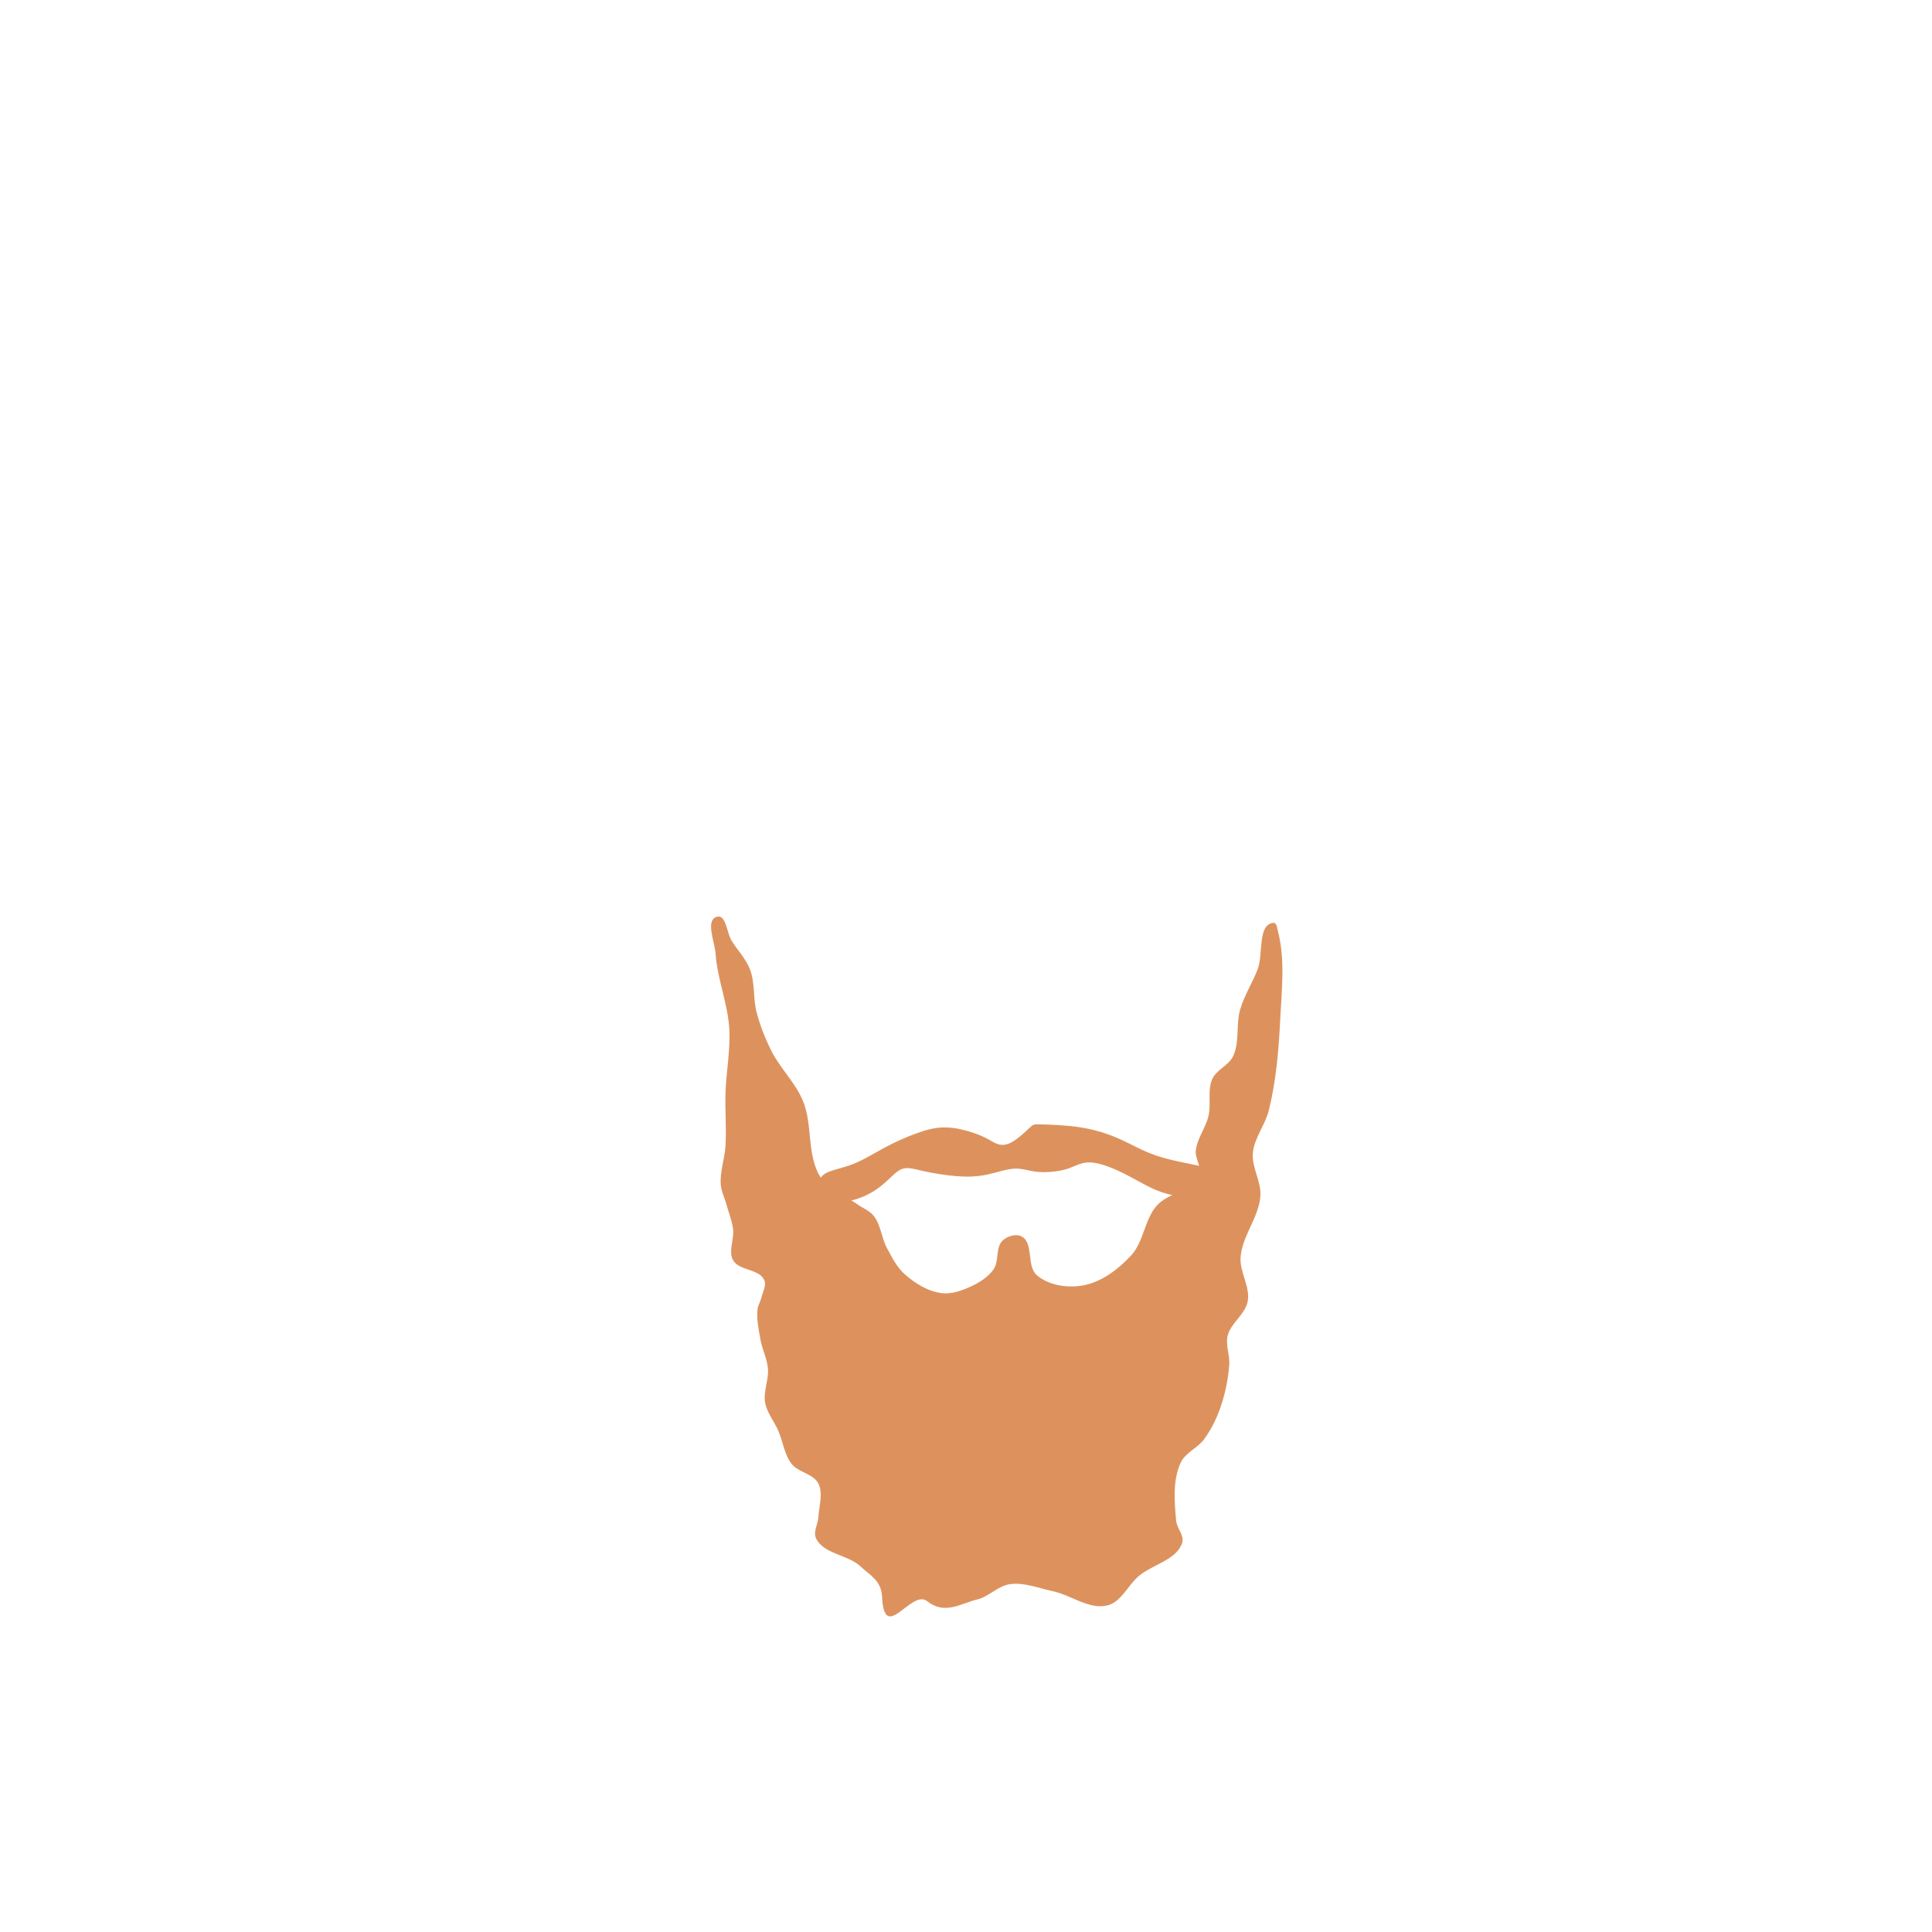 <?xml version="1.0" encoding="UTF-8" standalone="no"?>
<!-- Created with Inkscape (http://www.inkscape.org/) -->

<svg
   xmlns:dc="http://purl.org/dc/elements/1.1/"
   xmlns:cc="http://creativecommons.org/ns#"
   xmlns:rdf="http://www.w3.org/1999/02/22-rdf-syntax-ns#"
   xmlns:svg="http://www.w3.org/2000/svg"
   xmlns="http://www.w3.org/2000/svg"
   xmlns:sodipodi="http://sodipodi.sourceforge.net/DTD/sodipodi-0.dtd"
   xmlns:inkscape="http://www.inkscape.org/namespaces/inkscape"
   width="200px"
   height="200px"
   viewBox="0 0 200 200"
   version="1.1"
   id="SVGRoot"
   sodipodi:docname="facialhair-3-3.svg"
   inkscape:version="0.92.4 (5da689c313, 2019-01-14)">
  <defs
     id="defs909">
    <inkscape:path-effect
       effect="bspline"
       id="path-effect12527"
       is_visible="true"
       weight="33.333"
       steps="2"
       helper_size="0"
       apply_no_weight="true"
       apply_with_weight="true"
       only_selected="false" />
    <inkscape:path-effect
       effect="bspline"
       id="path-effect12520"
       is_visible="true"
       weight="33.333"
       steps="2"
       helper_size="0"
       apply_no_weight="true"
       apply_with_weight="true"
       only_selected="false" />
    <inkscape:path-effect
       effect="bspline"
       id="path-effect1868"
       is_visible="true"
       weight="33.333"
       steps="2"
       helper_size="0"
       apply_no_weight="true"
       apply_with_weight="true"
       only_selected="false" />
    <inkscape:path-effect
       effect="bspline"
       id="path-effect1853"
       is_visible="true"
       weight="33.333"
       steps="2"
       helper_size="0"
       apply_no_weight="true"
       apply_with_weight="true"
       only_selected="false" />
    <inkscape:path-effect
       effect="bspline"
       id="path-effect13267"
       is_visible="true"
       weight="33.333"
       steps="2"
       helper_size="0"
       apply_no_weight="true"
       apply_with_weight="true"
       only_selected="false" />
    <inkscape:path-effect
       effect="bspline"
       id="path-effect56117"
       is_visible="true"
       weight="33.333"
       steps="2"
       helper_size="0"
       apply_no_weight="true"
       apply_with_weight="true"
       only_selected="false" />
    <inkscape:path-effect
       effect="bspline"
       id="path-effect13200"
       is_visible="true"
       weight="33.333"
       steps="2"
       helper_size="0"
       apply_no_weight="true"
       apply_with_weight="true"
       only_selected="false" />
    <inkscape:path-effect
       only_selected="false"
       apply_with_weight="true"
       apply_no_weight="true"
       helper_size="0"
       steps="2"
       weight="33.333"
       is_visible="true"
       id="path-effect12527-0"
       effect="bspline" />
    <inkscape:path-effect
       only_selected="false"
       apply_with_weight="true"
       apply_no_weight="true"
       helper_size="0"
       steps="2"
       weight="33.333"
       is_visible="true"
       id="path-effect12520-5"
       effect="bspline" />
    <inkscape:path-effect
       only_selected="false"
       apply_with_weight="true"
       apply_no_weight="true"
       helper_size="0"
       steps="2"
       weight="33.333"
       is_visible="true"
       id="path-effect1868-0"
       effect="bspline" />
    <inkscape:path-effect
       only_selected="false"
       apply_with_weight="true"
       apply_no_weight="true"
       helper_size="0"
       steps="2"
       weight="33.333"
       is_visible="true"
       id="path-effect1853-1"
       effect="bspline" />
    <inkscape:path-effect
       only_selected="false"
       apply_with_weight="true"
       apply_no_weight="true"
       helper_size="0"
       steps="2"
       weight="33.333"
       is_visible="true"
       id="path-effect13238"
       effect="bspline" />
    <inkscape:path-effect
       only_selected="false"
       apply_with_weight="true"
       apply_no_weight="true"
       helper_size="0"
       steps="2"
       weight="33.333"
       is_visible="true"
       id="path-effect13267-8"
       effect="bspline" />
    <inkscape:path-effect
       only_selected="false"
       apply_with_weight="true"
       apply_no_weight="true"
       helper_size="0"
       steps="2"
       weight="33.333"
       is_visible="true"
       id="path-effect56117-4"
       effect="bspline" />
    <inkscape:path-effect
       only_selected="false"
       apply_with_weight="true"
       apply_no_weight="true"
       helper_size="0"
       steps="2"
       weight="33.333"
       is_visible="true"
       id="path-effect13204"
       effect="bspline" />
    <inkscape:path-effect
       only_selected="false"
       apply_with_weight="true"
       apply_no_weight="true"
       helper_size="0"
       steps="2"
       weight="33.333"
       is_visible="true"
       id="path-effect13200-2"
       effect="bspline" />
    <inkscape:path-effect
       only_selected="false"
       apply_with_weight="true"
       apply_no_weight="true"
       helper_size="0"
       steps="2"
       weight="33.333"
       is_visible="true"
       id="path-effect12527-84"
       effect="bspline" />
    <inkscape:path-effect
       only_selected="false"
       apply_with_weight="true"
       apply_no_weight="true"
       helper_size="0"
       steps="2"
       weight="33.333"
       is_visible="true"
       id="path-effect12520-3"
       effect="bspline" />
    <inkscape:path-effect
       only_selected="false"
       apply_with_weight="true"
       apply_no_weight="true"
       helper_size="0"
       steps="2"
       weight="33.333"
       is_visible="true"
       id="path-effect1868-4"
       effect="bspline" />
    <inkscape:path-effect
       only_selected="false"
       apply_with_weight="true"
       apply_no_weight="true"
       helper_size="0"
       steps="2"
       weight="33.333"
       is_visible="true"
       id="path-effect1853-5"
       effect="bspline" />
    <inkscape:path-effect
       only_selected="false"
       apply_with_weight="true"
       apply_no_weight="true"
       helper_size="0"
       steps="2"
       weight="33.333"
       is_visible="true"
       id="path-effect13238-9"
       effect="bspline" />
    <inkscape:path-effect
       only_selected="false"
       apply_with_weight="true"
       apply_no_weight="true"
       helper_size="0"
       steps="2"
       weight="33.333"
       is_visible="true"
       id="path-effect13267-5"
       effect="bspline" />
    <inkscape:path-effect
       only_selected="false"
       apply_with_weight="true"
       apply_no_weight="true"
       helper_size="0"
       steps="2"
       weight="33.333"
       is_visible="true"
       id="path-effect56117-9"
       effect="bspline" />
    <inkscape:path-effect
       only_selected="false"
       apply_with_weight="true"
       apply_no_weight="true"
       helper_size="0"
       steps="2"
       weight="33.333"
       is_visible="true"
       id="path-effect13204-4"
       effect="bspline" />
    <inkscape:path-effect
       only_selected="false"
       apply_with_weight="true"
       apply_no_weight="true"
       helper_size="0"
       steps="2"
       weight="33.333"
       is_visible="true"
       id="path-effect13200-0"
       effect="bspline" />
    <inkscape:path-effect
       effect="bspline"
       id="path-effect31582"
       is_visible="true"
       weight="33.333"
       steps="2"
       helper_size="0"
       apply_no_weight="true"
       apply_with_weight="true"
       only_selected="false" />
    <inkscape:path-effect
       effect="bspline"
       id="path-effect31578"
       is_visible="true"
       weight="33.333"
       steps="2"
       helper_size="0"
       apply_no_weight="true"
       apply_with_weight="true"
       only_selected="false" />
    <inkscape:path-effect
       effect="bspline"
       id="path-effect31572"
       is_visible="true"
       weight="33.333"
       steps="2"
       helper_size="0"
       apply_no_weight="true"
       apply_with_weight="true"
       only_selected="false" />
    <inkscape:path-effect
       effect="bspline"
       id="path-effect31568"
       is_visible="true"
       weight="33.333"
       steps="2"
       helper_size="0"
       apply_no_weight="true"
       apply_with_weight="true"
       only_selected="false" />
    <inkscape:path-effect
       only_selected="false"
       apply_with_weight="true"
       apply_no_weight="true"
       helper_size="0"
       steps="2"
       weight="33.333"
       is_visible="true"
       id="path-effect31564"
       effect="bspline" />
    <inkscape:path-effect
       effect="bspline"
       id="path-effect31560"
       is_visible="true"
       weight="33.333"
       steps="2"
       helper_size="0"
       apply_no_weight="true"
       apply_with_weight="true"
       only_selected="false" />
    <inkscape:path-effect
       only_selected="false"
       apply_with_weight="true"
       apply_no_weight="true"
       helper_size="0"
       steps="2"
       weight="33.333"
       is_visible="true"
       id="path-effect31556"
       effect="bspline" />
    <inkscape:path-effect
       effect="bspline"
       id="path-effect31552"
       is_visible="true"
       weight="33.333"
       steps="2"
       helper_size="0"
       apply_no_weight="true"
       apply_with_weight="true"
       only_selected="false" />
    <inkscape:path-effect
       only_selected="false"
       apply_with_weight="true"
       apply_no_weight="true"
       helper_size="0"
       steps="2"
       weight="33.333"
       is_visible="true"
       id="path-effect31548"
       effect="bspline" />
    <inkscape:path-effect
       effect="bspline"
       id="path-effect31544"
       is_visible="true"
       weight="33.333"
       steps="2"
       helper_size="0"
       apply_no_weight="true"
       apply_with_weight="true"
       only_selected="false" />
    <inkscape:path-effect
       only_selected="false"
       apply_with_weight="true"
       apply_no_weight="true"
       helper_size="0"
       steps="2"
       weight="33.333"
       is_visible="true"
       id="path-effect31531"
       effect="bspline" />
    <inkscape:path-effect
       effect="bspline"
       id="path-effect30441"
       is_visible="true"
       weight="33.333"
       steps="2"
       helper_size="0"
       apply_no_weight="true"
       apply_with_weight="true"
       only_selected="false" />
    <inkscape:path-effect
       effect="bspline"
       id="path-effect12527-8"
       is_visible="true"
       weight="33.333"
       steps="2"
       helper_size="0"
       apply_no_weight="true"
       apply_with_weight="true"
       only_selected="false" />
    <inkscape:path-effect
       effect="bspline"
       id="path-effect12520-8"
       is_visible="true"
       weight="33.333"
       steps="2"
       helper_size="0"
       apply_no_weight="true"
       apply_with_weight="true"
       only_selected="false" />
    <inkscape:path-effect
       effect="bspline"
       id="path-effect1868-0-3"
       is_visible="true"
       weight="33.333"
       steps="2"
       helper_size="0"
       apply_no_weight="true"
       apply_with_weight="true"
       only_selected="false" />
    <inkscape:path-effect
       effect="bspline"
       id="path-effect1853-4"
       is_visible="true"
       weight="33.333"
       steps="2"
       helper_size="0"
       apply_no_weight="true"
       apply_with_weight="true"
       only_selected="false" />
  </defs>
  <sodipodi:namedview
     id="base"
     pagecolor="#ffffff"
     bordercolor="#666666"
     borderopacity="1.0"
     inkscape:pageopacity="0.0"
     inkscape:pageshadow="2"
     inkscape:zoom="3.6203867"
     inkscape:cx="56.922396"
     inkscape:cy="61.187572"
     inkscape:document-units="px"
     inkscape:current-layer="layer1"
     showgrid="false"
     inkscape:window-width="1920"
     inkscape:window-height="1001"
     inkscape:window-x="-9"
     inkscape:window-y="-9"
     inkscape:window-maximized="1"
     showguides="false" />
  <g
     inkscape:label="Layer 1"
     inkscape:groupmode="layer"
     id="layer1">
    <g
       id="layer1-7"
       inkscape:label="Layer 1"
       transform="translate(0.688,0.268)">
      <g
         transform="translate(0.226,4.77)"
         inkscape:label="Layer 1"
         id="layer1-1" />
      <g
         id="g1240">
        <path
           transform="translate(0.226,4.77)"
           sodipodi:nodetypes="ccccccccccccccccccccccccccccc"
           inkscape:original-d="m 83.14029,116.30728 c 1.336032,-0.1391 2.671064,-0.27721 4.005097,-0.41432 1.150948,-0.73696 2.302779,-1.47414 3.452669,-2.20971 1.150727,-0.50688 2.30278,-1.01378 3.45267,-1.51917 1.012722,-0.27692 2.026566,-0.55343 3.03835,-0.82864 1.33447,0.41283 2.671064,0.82764 4.005094,1.24296 0.3231,0.27508 0.6455,0.55143 0.96675,0.82864 0.50726,0.0911 1.01378,0.18314 1.51917,0.27621 0.82835,-0.78238 1.65829,-1.56621 2.48593,-2.34781 0.001,-0.001 0.001,-0.001 0,0 1.65828,0.045 3.31556,0.0911 4.97184,0.1381 1.33604,0.41333 2.67106,0.82765 4.0051,1.24297 1.15163,0.68938 2.30278,1.38006 3.45267,2.0716 1.65786,0.27514 3.31556,0.55143 4.97184,0.82864 1.51943,0.41312 3.03935,0.82764 4.55753,1.24296 -1.60953,0.73524 -3.22149,1.47214 -4.83374,2.20971 -1.33503,-0.13921 -2.66907,-0.27721 -4.0051,-0.41432 -1.15065,-0.73806 -2.30078,-1.47414 -3.45267,-2.20971 -1.38037,-0.55355 -2.76113,-1.10585 -4.1432,-1.65728 -0.59769,0.45953 -1.19593,0.91971 -1.79539,1.38107 -1.19815,0.0912 -2.39285,0.18314 -3.59078,0.27621 -0.55192,-0.27746 -1.28799,-0.55343 -1.93349,-0.82864 -1.01254,0.36756 -2.02457,0.73557 -3.03835,1.10485 -0.9669,0.0451 -1.932496,0.0911 -2.900243,0.13811 -1.381561,-0.23143 -2.761136,-0.46136 -4.143204,-0.69053 -0.643877,-0.23132 -1.287997,-0.46136 -1.933495,-0.69054 -0.736221,0.96661 -1.472139,2.02457 -2.209709,3.03835 -1.796391,0.55205 -3.589776,1.10386 -5.386165,1.65728 -0.505728,-1.29085 -1.011783,-2.57899 -1.519174,-3.86699 z"
           inkscape:path-effect="#path-effect31582"
           inkscape:connector-curvature="0"
           id="path31580"
           d="m 84.061,116.882 c 0.415,-0.713 1.75,-0.851 2.993,-1.289 1.243,-0.437 2.394,-1.175 3.545,-1.796 1.15,-0.621 2.302,-1.128 3.384,-1.519 1.081,-0.391 2.095,-0.668 3.268,-0.598 1.173,0.069 2.509,0.484 3.338,0.829 0.828,0.345 1.151,0.621 1.565,0.806 0.415,0.184 0.921,0.276 1.588,-0.069 0.667,-0.345 1.497,-1.129 1.911,-1.52 0.414,-0.391 0.414,-0.391 1.243,-0.368 0.829,0.023 2.486,0.069 3.982,0.299 1.496,0.23 2.831,0.645 4.074,1.197 1.243,0.552 2.394,1.243 3.798,1.726 1.404,0.483 3.062,0.76 4.65,1.105 1.588,0.345 3.108,0.76 3.062,1.335 -0.045,0.575 -1.657,1.312 -3.131,1.611 -1.474,0.299 -2.808,0.162 -4.051,-0.276 -1.244,-0.438 -2.394,-1.174 -3.66,-1.818 -1.266,-0.645 -2.647,-1.197 -3.636,-1.243 -0.99,-0.046 -1.588,0.414 -2.487,0.69 -0.899,0.277 -2.094,0.369 -2.976,0.293 -0.882,-0.075 -1.604,-0.385 -2.433,-0.339 -0.829,0.046 -1.841,0.414 -2.831,0.621 -0.99,0.207 -1.956,0.253 -3.131,0.161 -1.175,-0.092 -2.554,-0.322 -3.567,-0.552 -1.013,-0.23 -1.657,-0.46 -2.337,-0.084 -0.68,0.376 -1.438,1.418 -2.704,2.201 -1.267,0.783 -3.06,1.335 -4.212,0.966 -1.152,-0.369 -1.658,-1.657 -1.243,-2.37 z"
           style="fill:#dd925d;fill-opacity:1;stroke:#000000;stroke-width:0;stroke-linecap:butt;stroke-linejoin:miter;stroke-miterlimit:4;stroke-dasharray:none;stroke-opacity:1" />
        <path
           style="fill:#dd925d;fill-opacity:1;stroke:#000000;stroke-width:0;stroke-linecap:butt;stroke-linejoin:miter;stroke-miterlimit:4;stroke-dasharray:none;stroke-opacity:1"
           d="m 73.389,98.486 c 0.188,2.608 1.255,5.105 1.416,7.715 0.137,2.229 -0.325,4.457 -0.391,6.689 -0.053,1.822 0.111,3.649 0,5.469 -0.082,1.342 -0.594,2.664 -0.488,4.004 0.056,0.709 0.396,1.366 0.586,2.051 0.234,0.845 0.569,1.67 0.684,2.539 0.141,1.065 -0.517,2.281 0,3.223 0.613,1.116 2.699,0.89 3.223,2.051 0.257,0.571 -0.145,1.247 -0.293,1.855 -0.098,0.4 -0.344,0.763 -0.391,1.172 -0.119,1.039 0.113,2.094 0.293,3.125 0.179,1.027 0.693,1.989 0.781,3.027 0.099,1.172 -0.5,2.358 -0.293,3.516 0.189,1.061 0.938,1.941 1.367,2.93 0.487,1.123 0.619,2.441 1.369,3.409 0.703,0.908 2.255,1.018 2.774,2.042 0.523,1.032 0.068,2.315 0.006,3.469 -0.04,0.741 -0.565,1.544 -0.243,2.213 0.792,1.644 3.305,1.667 4.627,2.924 0.926,0.88 2.133,1.41 2.209,3.131 0.215,4.908 3.026,-0.85 4.666,0.446 1.846,1.458 3.491,0.227 5.167,-0.174 1.221,-0.292 2.17,-1.419 3.413,-1.589 1.483,-0.203 2.966,0.421 4.43,0.731 1.908,0.403 3.775,1.948 5.664,1.465 1.428,-0.365 2.098,-2.074 3.223,-3.027 1.44,-1.22 3.894,-1.648 4.5,-3.435 0.255,-0.75 -0.548,-1.505 -0.621,-2.293 -0.187,-2.006 -0.371,-4.197 0.474,-6.026 0.476,-1.032 1.74,-1.493 2.413,-2.408 0.696,-0.946 1.235,-2.018 1.634,-3.123 0.53,-1.472 0.857,-3.03 0.977,-4.59 0.076,-0.998 -0.404,-2.025 -0.171,-2.999 0.321,-1.337 1.826,-2.212 2.079,-3.564 0.284,-1.523 -0.855,-3.045 -0.735,-4.59 0.171,-2.211 1.896,-4.116 2.05,-6.328 0.105,-1.5 -0.919,-2.946 -0.781,-4.443 0.145,-1.574 1.283,-2.908 1.66,-4.443 0.752,-3.058 1.018,-6.229 1.172,-9.375 0.15,-3.057 0.533,-6.219 -0.244,-9.18 -0.08,-0.303 -0.127,-0.854 -0.439,-0.83 -1.699,0.133 -1.043,3.246 -1.66,4.834 -0.547,1.406 -1.389,2.7 -1.807,4.15 -0.451,1.566 -0.029,3.364 -0.732,4.834 -0.457,0.956 -1.714,1.377 -2.148,2.344 -0.523,1.164 -0.105,2.565 -0.391,3.809 -0.287,1.249 -1.18,2.339 -1.318,3.613 -0.092,0.849 0.679,1.755 0.342,2.539 -0.717,1.666 -3.233,1.806 -4.414,3.183 -1.248,1.454 -1.317,3.711 -2.617,5.118 -1.349,1.46 -3.117,2.802 -5.078,3.125 -1.582,0.26 -3.474,-0.027 -4.688,-1.074 -1.085,-0.936 -0.306,-3.316 -1.562,-4.004 -0.582,-0.319 -1.458,-0.051 -1.953,0.391 -0.791,0.706 -0.361,2.164 -0.977,3.027 -0.567,0.795 -1.457,1.348 -2.344,1.758 -0.939,0.434 -2.001,0.813 -3.027,0.684 -1.415,-0.179 -2.74,-1.008 -3.809,-1.953 -0.825,-0.73 -1.334,-1.764 -1.855,-2.734 -0.567,-1.054 -0.621,-2.385 -1.367,-3.32 -0.422,-0.53 -1.11,-0.777 -1.66,-1.172 -1.273,-0.912 -2.933,-1.458 -3.799,-2.762 -1.51,-2.276 -0.81,-5.46 -1.866,-7.98 -0.789,-1.883 -2.357,-3.351 -3.271,-5.176 -0.632,-1.262 -1.152,-2.591 -1.514,-3.955 -0.384,-1.449 -0.155,-3.041 -0.684,-4.443 -0.416,-1.103 -1.281,-1.979 -1.904,-2.979 -0.514,-0.824 -0.573,-2.734 -1.514,-2.49 -1.245,0.323 -0.239,2.574 -0.146,3.857 z"
           id="path430"
           inkscape:connector-curvature="0"
           sodipodi:nodetypes="aaaaaaaaaaaaaaaaaaaassaaaaaaaaaaaaaaaaaaaaaaaaaaaaaaaaaaaaaaaaaaaaaaaa" />
      </g>
    </g>
  </g>
</svg>
